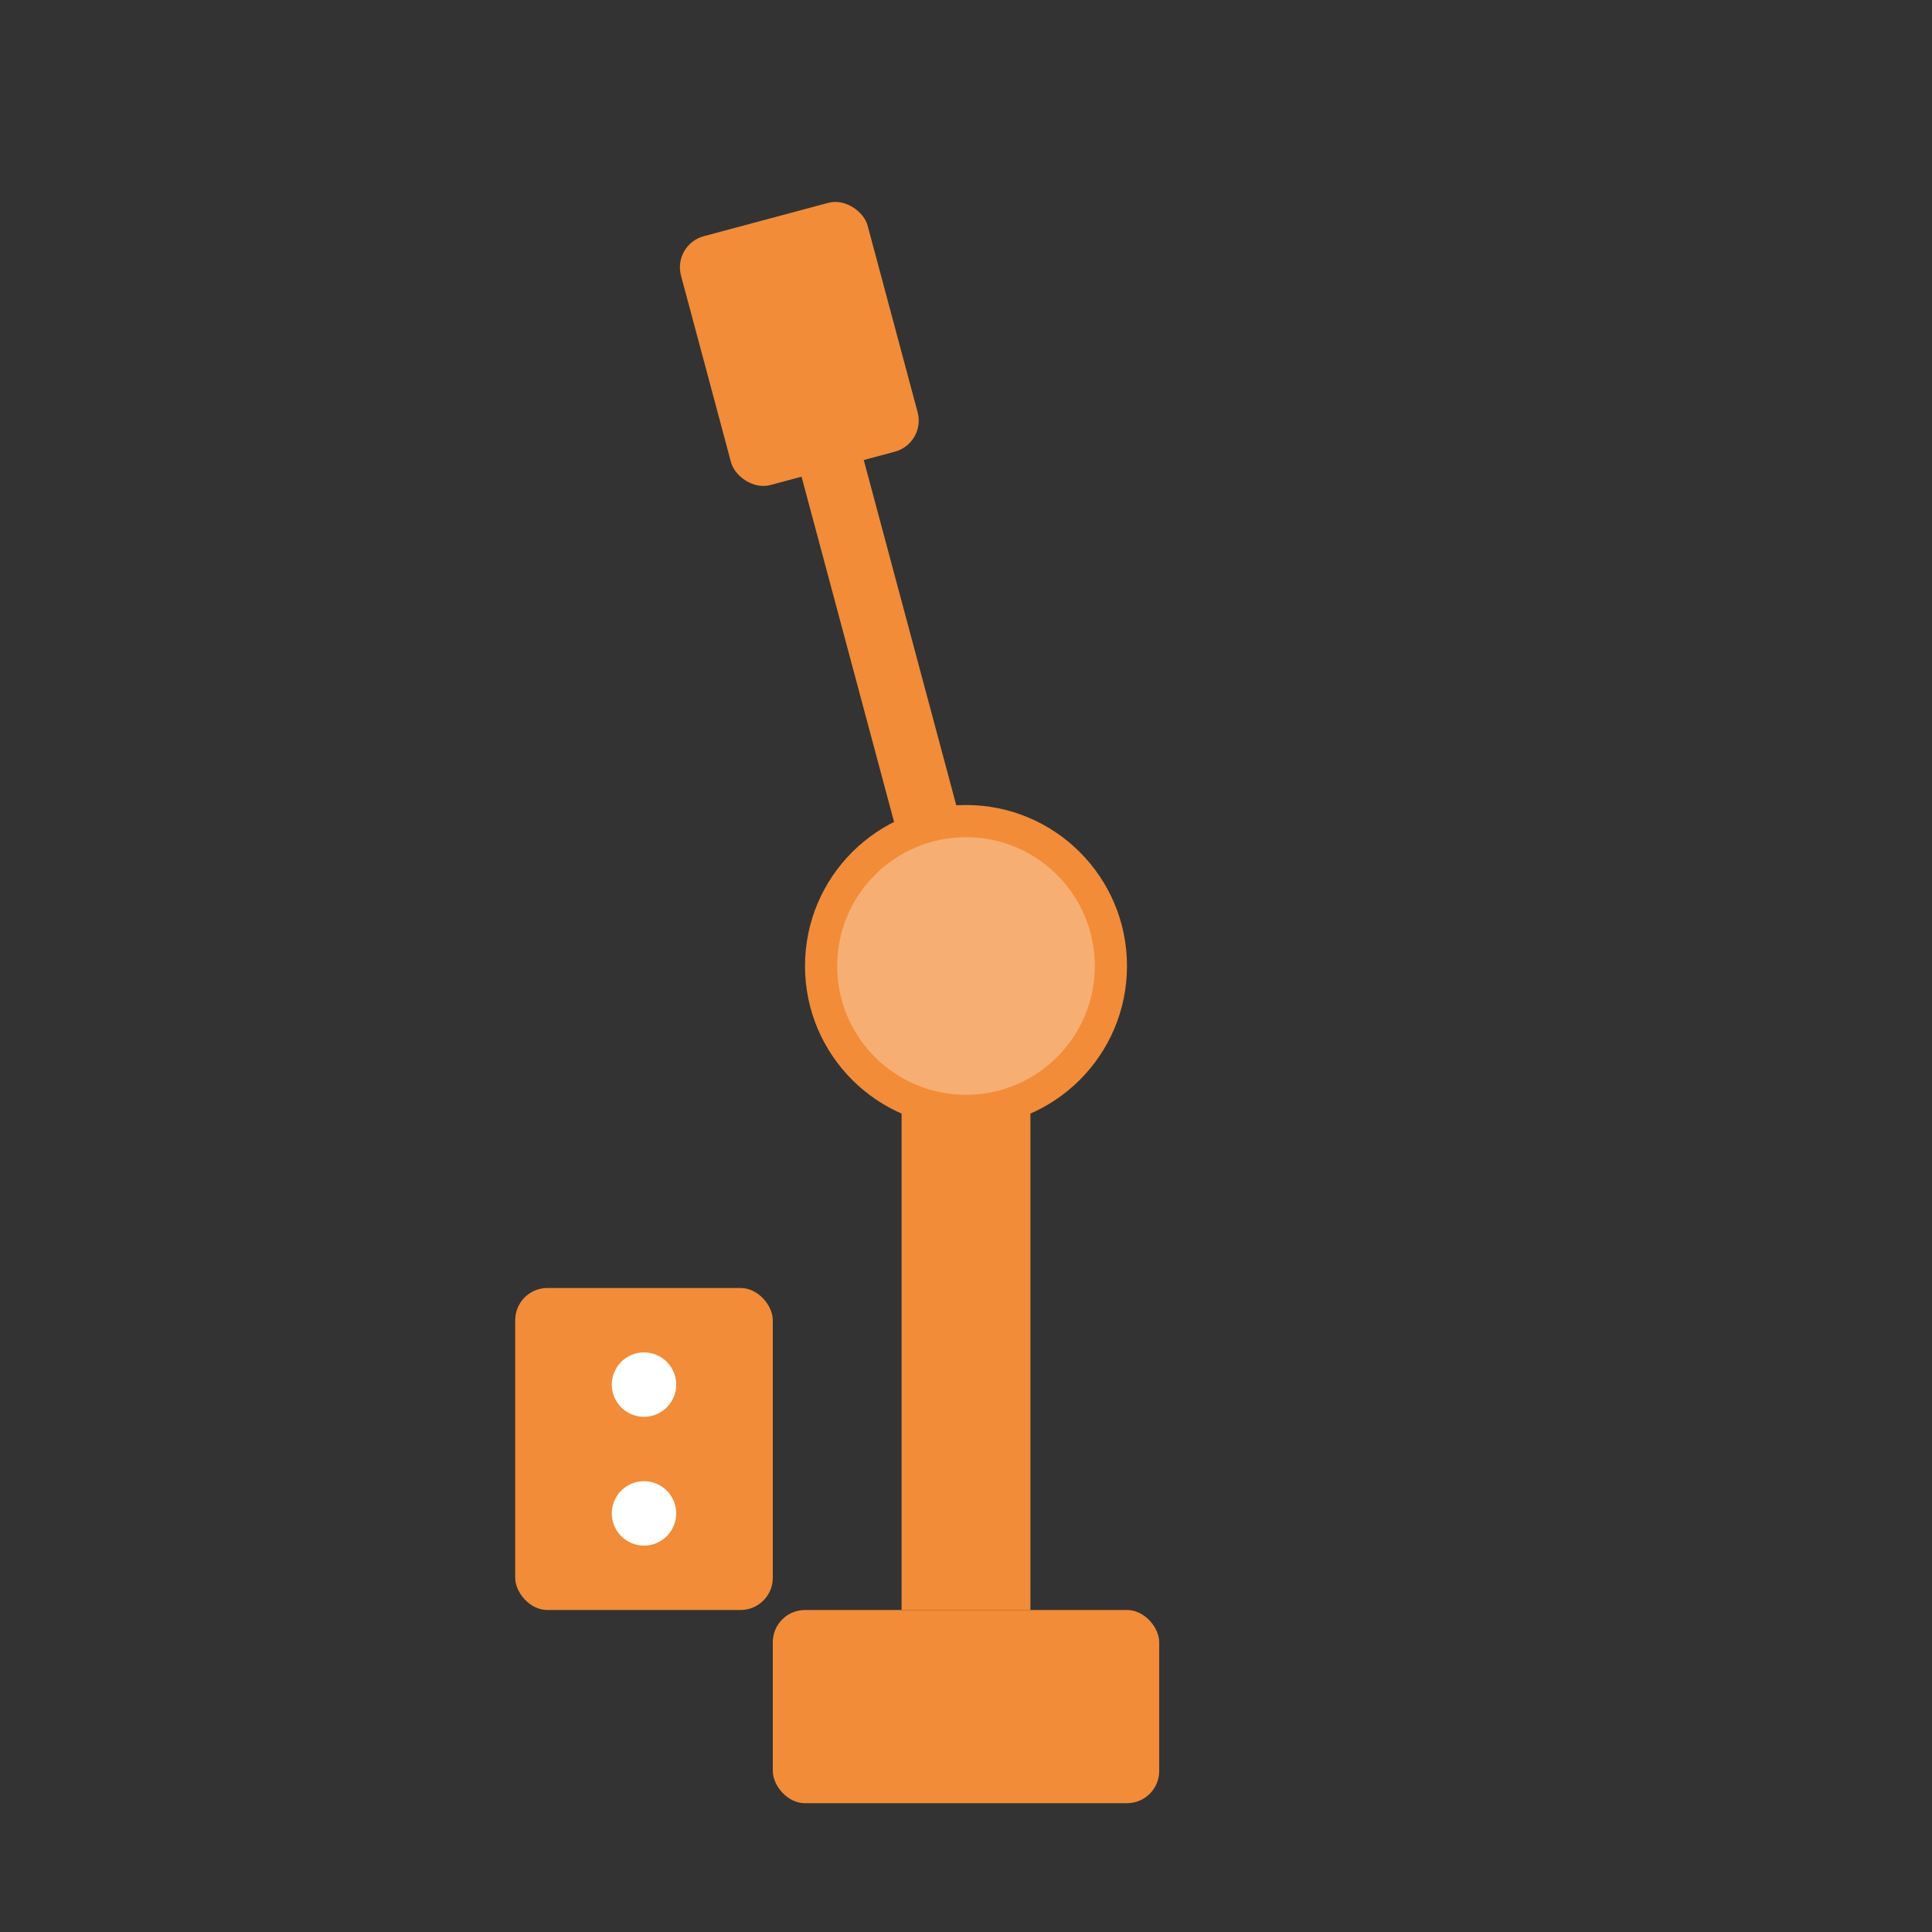<?xml version="1.0" encoding="UTF-8" standalone="no"?>
<svg width="300" height="300" viewBox="0 0 300 300" xmlns="http://www.w3.org/2000/svg">
  <rect x="0" y="0" width="300" height="300" fill="#333333" stroke="none"/>
  <g fill="#F28C38">
    <!-- Base -->
    <rect x="120" y="250" width="60" height="30" rx="5" />
    
    <!-- Main arm -->
    <rect x="140" y="150" width="20" height="100" />
    
    <!-- Arm joint -->
    <circle cx="150" cy="150" r="25" />
    
    <!-- Upper arm -->
    <rect x="145" y="50" width="10" height="100" transform="rotate(-15, 150, 150)" />
    
    <!-- Head/Tool -->
    <rect x="135" y="30" width="30" height="40" rx="5" transform="rotate(-15, 150, 150)" />
    
    <!-- Control panel -->
    <rect x="80" y="200" width="40" height="50" rx="5" />
    <circle cx="100" cy="215" r="5" fill="white" />
    <circle cx="100" cy="235" r="5" fill="white" />
    
    <!-- Decorative elements -->
    <rect x="145" y="180" width="10" height="5" />
    <rect x="145" y="190" width="10" height="5" />
    <rect x="145" y="200" width="10" height="5" />
    
    <!-- Glow effect -->
    <circle cx="150" cy="150" r="20" fill="white" opacity="0.3" />
  </g>
</svg>
